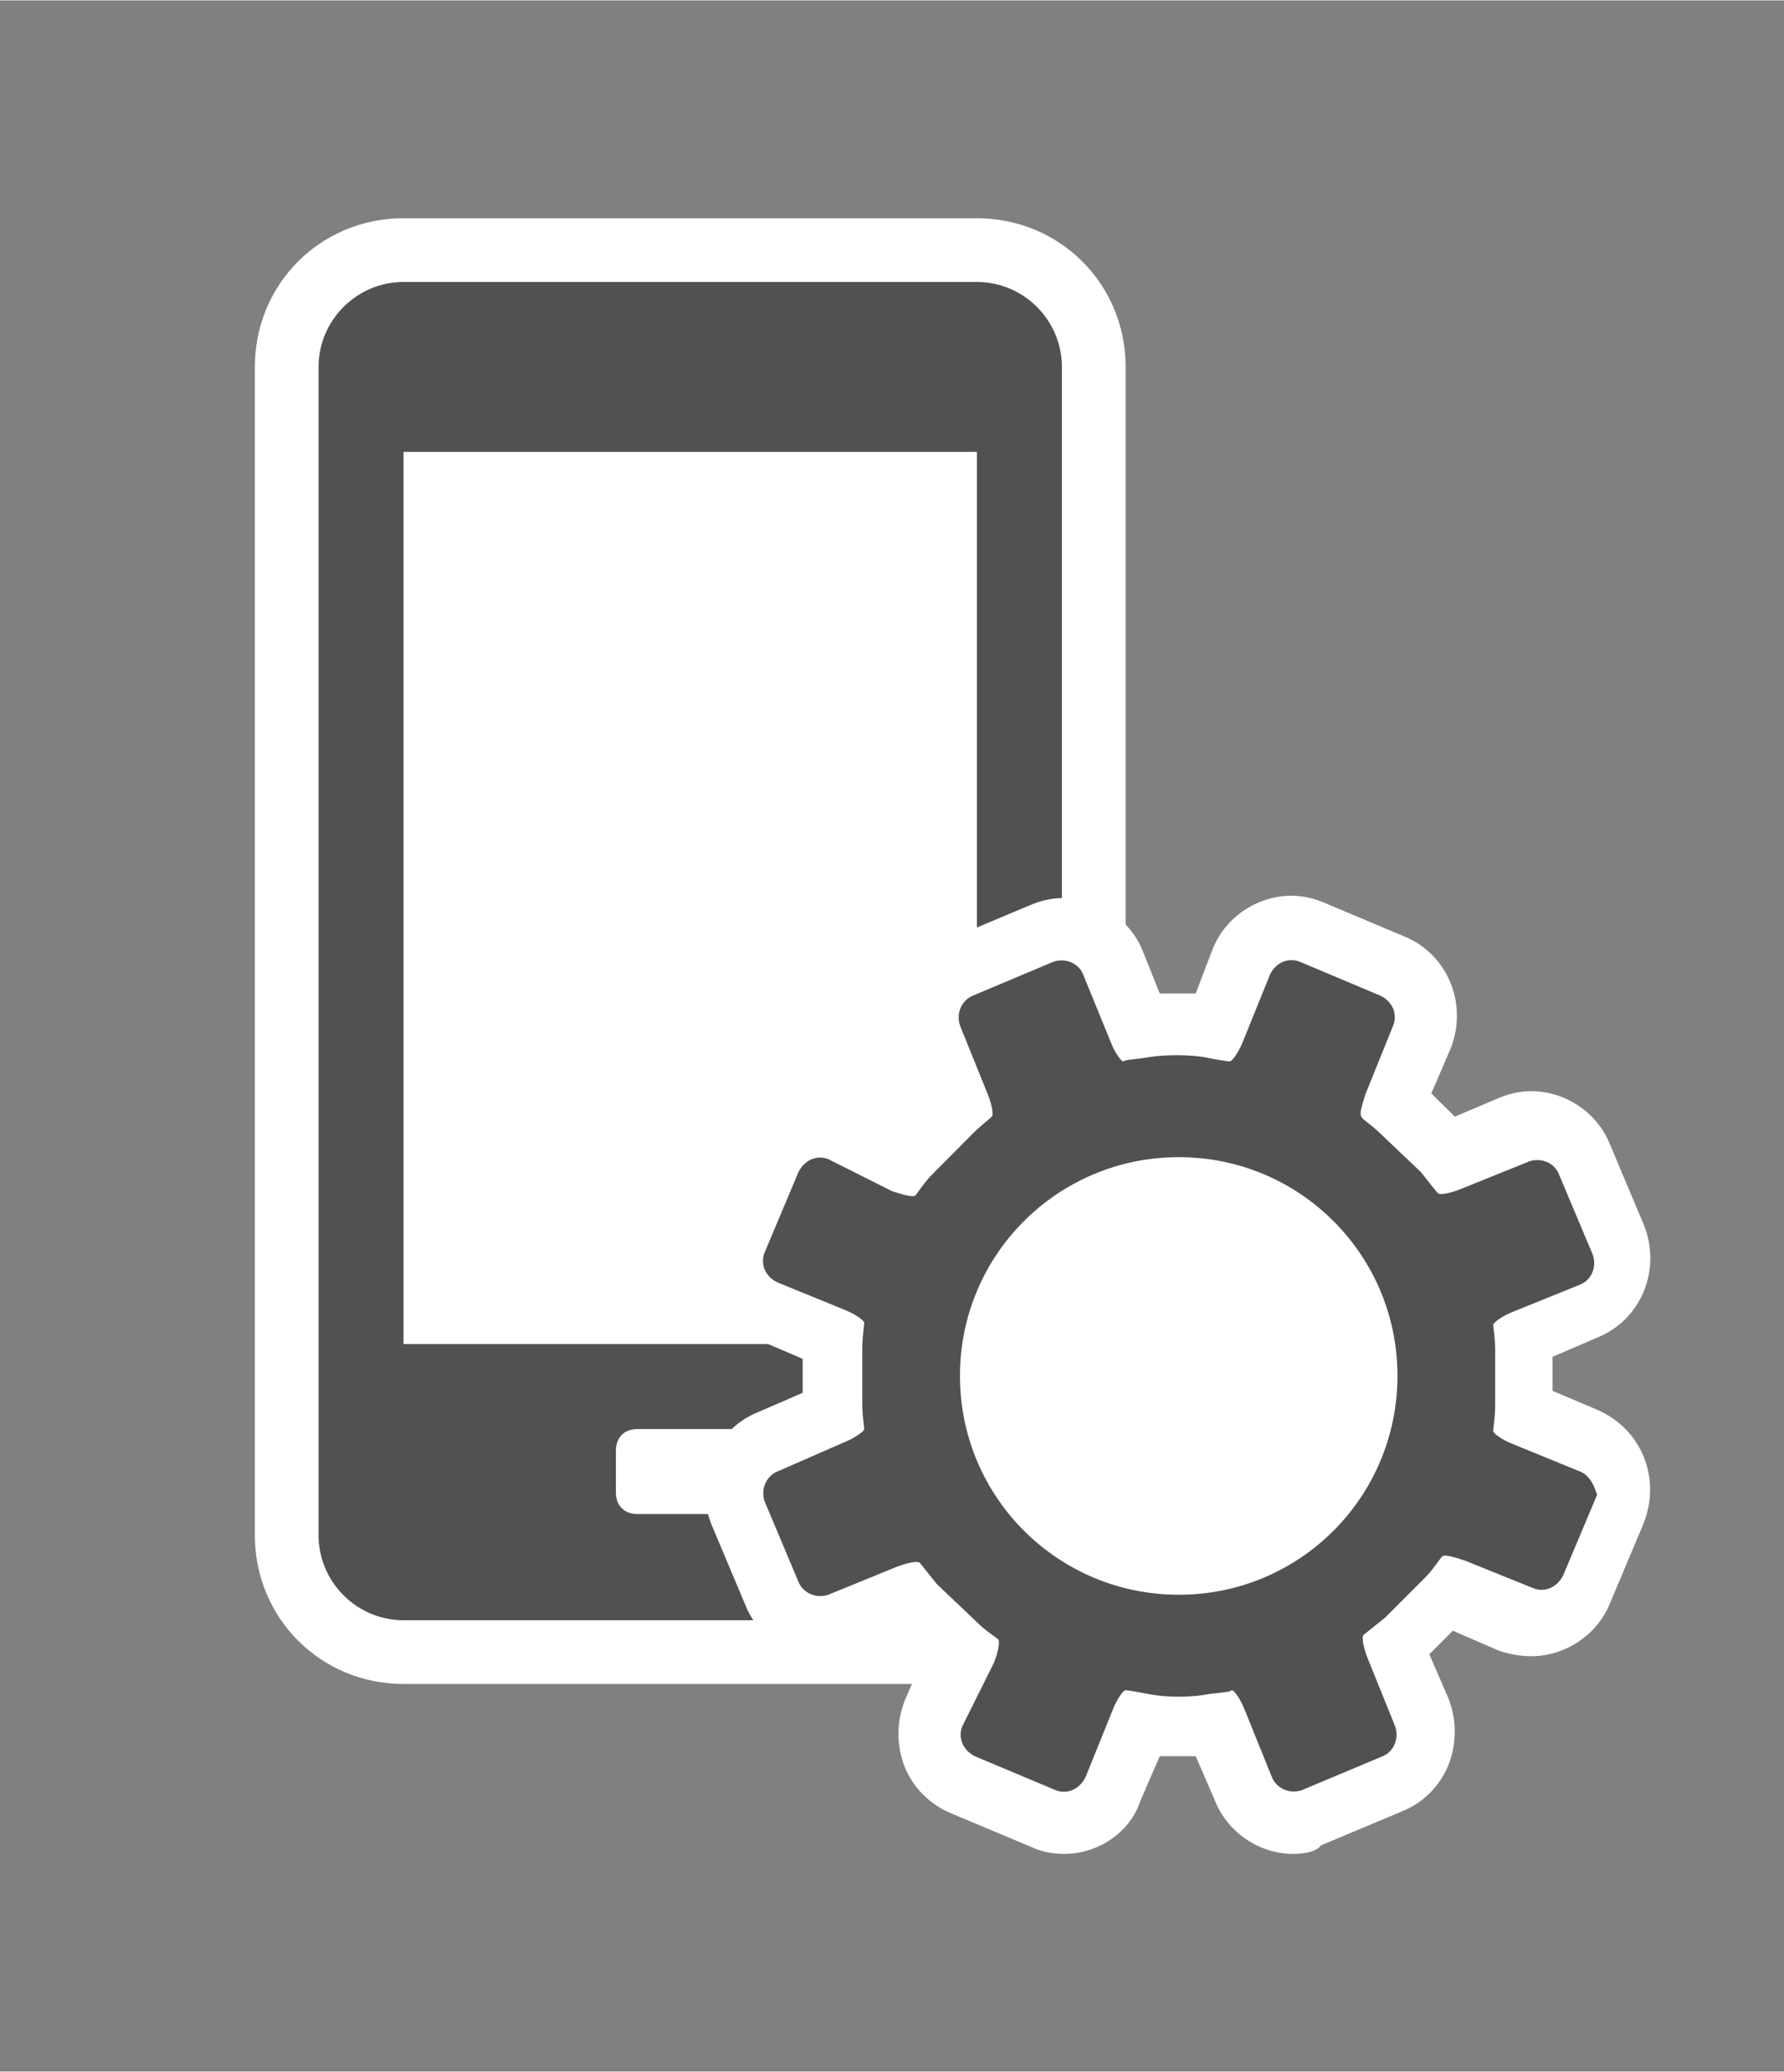 <?xml version="1.0" encoding="UTF-8" standalone="no"?>
<!DOCTYPE svg PUBLIC "-//W3C//DTD SVG 1.1//EN" "http://www.w3.org/Graphics/SVG/1.1/DTD/svg11.dtd">
<!-- Generated by Microsoft Visio, SVG Export Mobility Service.svg Page-1 -->
<svg xmlns="http://www.w3.org/2000/svg" xmlns:xlink="http://www.w3.org/1999/xlink" xmlns:ev="http://www.w3.org/2001/xml-events"
		xmlns:v="http://schemas.microsoft.com/visio/2003/SVGExtensions/" width="0.875in" height="1.016in" viewBox="0 0 63 73.125"
		xml:space="preserve" color-interpolation-filters="sRGB" class="st3">
	<rect x="0" y="0" width="63" height="73.125" fill="#808080" stroke="none"/>
	<v:documentProperties v:langID="4108" v:metric="true" v:viewMarkup="false"/>

	<style type="text/css">
	<![CDATA[
		.st1 {fill:#ffffff;stroke:none;stroke-linecap:butt;stroke-width:0.75}
		.st2 {fill:#515150;stroke:none;stroke-linecap:butt;stroke-width:0.75}
		.st3 {fill:none;fill-rule:evenodd;font-size:12px;overflow:visible;stroke-linecap:square;stroke-miterlimit:3}
	]]>
	</style>

	<g v:mID="0" v:index="1" v:groupContext="foregroundPage">
		<title>Page-1</title>
		<v:pageProperties v:drawingScale="0.0393701" v:pageScale="0.0393701" v:drawingUnits="24" v:shadowOffsetX="8.50394"
				v:shadowOffsetY="-8.50394"/>
		<v:layer v:name="symbols" v:index="0"/>
		<g id="group181-1" transform="translate(9,-7.688)" v:mID="181" v:groupContext="group" v:layerMember="0">
			<title>Mobility Service</title>
			<g id="group182-2" transform="translate(0,-6)" v:mID="182" v:groupContext="group" v:layerMember="0">
				<title>Sheet.182</title>
				<g id="shape183-3" v:mID="183" v:groupContext="shape" v:layerMember="0">
					<title>Sheet.183</title>
					<path d="M5.25 73.13 C2.32 73.13 0 70.8 0 67.88 L0 26.63 C0 23.7 2.32 21.38 5.25 21.38 L25.5 21.38 C28.42 21.38
								 30.75 23.7 30.75 26.63 L30.75 67.88 C30.75 70.8 28.42 73.13 25.5 73.13 L5.25 73.13 Z" class="st1"/>
				</g>
				<g id="shape184-5" v:mID="184" v:groupContext="shape" v:layerMember="0" transform="translate(2.25,-2.25)">
					<title>Sheet.184</title>
					<path d="M23.25 25.88 L3 25.88 C1.35 25.88 0 27.23 0 28.88 L0 70.13 C0 71.78 1.35 73.13 3 73.13 L23.25 73.13
								 C24.9 73.13 26.25 71.78 26.25 70.13 L26.25 28.88 C26.25 27.23 24.9 25.88 23.25 25.88 ZM15.75 68.63
								 C15.75 69.08 15.45 69.38 15 69.38 L11.25 69.38 C10.8 69.38 10.5 69.08 10.5 68.63 L10.5 67.13 C10.5
								 66.68 10.8 66.38 11.25 66.38 L15 66.38 C15.45 66.38 15.75 66.68 15.75 67.13 L15.75 68.63 ZM23.25
								 63.38 L3 63.38 L3 31.88 L23.25 31.88 L23.25 63.38 Z" class="st2"/>
				</g>
			</g>
			<g id="group185-7" transform="translate(15.825,2.84217E-13)" v:mID="185" v:groupContext="group" v:layerMember="0">
				<title>Sheet.185</title>
				<g id="shape186-8" v:mID="186" v:groupContext="shape" v:layerMember="0">
					<title>Sheet.186</title>
					<path d="M20.85 73.13 C19.65 73.13 18.53 72.38 18.08 71.25 L17.4 69.68 C17.25 69.68 17.02 69.68 16.8 69.68 C16.57
								 69.68 16.35 69.68 16.13 69.68 L15.45 71.25 C15.08 72.38 13.95 73.13 12.75 73.13 C12.38 73.13 11.93
								 73.05 11.63 72.9 L8.77 71.7 C8.03 71.4 7.42 70.8 7.12 70.05 C6.83 69.3 6.83 68.48 7.12 67.73 L7.8
								 66.15 L6.97 65.33 L5.4 66 C5.03 66.15 4.65 66.23 4.28 66.23 C3.08 66.23 1.95 65.48 1.5 64.35 L0.3
								 61.5 C0 60.75 -0 59.93 0.3 59.18 C0.6 58.43 1.2 57.83 1.95 57.53 L3.52 56.85 L3.52 55.65 L1.95 54.98
								 C1.2 54.68 0.6 54.08 0.3 53.33 C0 52.58 -0 51.75 0.3 51 L1.5 48.15 C1.95 47.03 3.08 46.28 4.28 46.28
								 C4.65 46.28 5.03 46.35 5.4 46.5 L6.97 47.18 L7.8 46.35 L7.12 44.78 C6.83 44.03 6.83 43.2 7.12 42.45
								 C7.42 41.7 8.03 41.1 8.77 40.8 L11.63 39.6 C12 39.45 12.38 39.38 12.75 39.38 C13.95 39.38 15.08
								 40.13 15.53 41.25 L16.13 42.75 C16.28 42.75 16.5 42.75 16.73 42.75 C16.95 42.75 17.18 42.75 17.4
								 42.75 L18 41.18 C18.45 40.05 19.58 39.3 20.78 39.3 C21.15 39.3 21.53 39.38 21.9 39.53 L24.75 40.73
								 C25.5 41.03 26.1 41.63 26.4 42.38 C26.7 43.13 26.7 43.95 26.4 44.7 L25.72 46.28 L26.55 47.1 L28.13
								 46.43 C28.5 46.28 28.88 46.2 29.25 46.2 C30.45 46.2 31.58 46.95 32.03 48.08 L33.23 50.93 C33.53
								 51.68 33.53 52.5 33.23 53.25 C32.93 54 32.33 54.6 31.58 54.9 L30 55.58 L30 56.78 L31.58 57.45 C33.15
								 58.13 33.83 59.85 33.23 61.43 L32.03 64.28 C31.58 65.4 30.45 66.15 29.25 66.15 C28.88 66.15 28.43
								 66.08 28.05 65.93 L26.48 65.25 L25.65 66.08 L26.33 67.65 C26.62 68.4 26.62 69.23 26.33 69.98 C26.03
								 70.73 25.43 71.33 24.68 71.63 L21.82 72.83 C21.68 73.05 21.23 73.13 20.85 73.13 Z" class="st1"/>
				</g>
				<g id="shape187-10" v:mID="187" v:groupContext="shape" v:layerMember="0" transform="translate(2.025,-2.1)">
					<title>Sheet.187</title>
					<path d="M28.95 61.73 L26.55 60.75 C26.18 60.6 25.88 60.38 25.88 60.3 C25.88 60.23 25.95 59.78 25.95 59.4 L25.95
								 57.45 C25.95 57 25.88 56.63 25.88 56.55 C25.88 56.48 26.18 56.25 26.55 56.1 L28.95 55.13 C29.33
								 54.98 29.55 54.53 29.4 54.08 L28.2 51.23 C28.05 50.85 27.6 50.63 27.15 50.78 L24.75 51.75 C24.38
								 51.9 24 51.98 23.93 51.9 C23.85 51.83 23.63 51.53 23.32 51.15 L21.9 49.8 C21.6 49.5 21.23 49.28
								 21.23 49.2 C21.15 49.13 21.23 48.83 21.38 48.38 L22.35 45.98 C22.5 45.6 22.35 45.15 21.9 44.93 L19.05
								 43.73 C18.67 43.58 18.22 43.73 18 44.18 L17.03 46.58 C16.88 46.95 16.65 47.25 16.58 47.25 C16.5
								 47.25 16.05 47.18 15.68 47.1 C15.68 47.1 15.3 47.03 14.7 47.03 C14.1 47.03 13.72 47.1 13.72 47.1
								 C13.27 47.18 12.9 47.18 12.82 47.25 C12.75 47.25 12.52 46.95 12.38 46.58 L11.4 44.18 C11.25 43.8
								 10.8 43.58 10.35 43.73 L7.5 44.93 C7.13 45.08 6.9 45.53 7.05 45.98 L8.02 48.38 C8.17 48.75 8.25
								 49.13 8.17 49.2 C8.1 49.28 7.8 49.5 7.5 49.8 L6.08 51.23 C5.78 51.53 5.55 51.9 5.48 51.98 C5.4 52.05
								 5.1 51.98 4.65 51.83 L2.4 50.7 C2.03 50.55 1.58 50.7 1.35 51.15 L0.15 54 C0 54.38 0.15 54.83 0.6
								 55.05 L3 56.03 C3.37 56.18 3.67 56.4 3.67 56.48 C3.67 56.55 3.6 57 3.6 57.38 L3.6 59.33 C3.6 59.78
								 3.67 60.15 3.67 60.23 C3.67 60.3 3.37 60.53 3 60.68 L0.6 61.73 C0.23 61.88 0 62.33 0.15 62.78 L1.35
								 65.63 C1.5 66 1.95 66.23 2.4 66.08 L4.8 65.1 C5.18 64.95 5.55 64.88 5.63 64.95 C5.7 65.03 5.93 65.33
								 6.23 65.7 L7.65 67.05 C7.95 67.35 8.32 67.58 8.4 67.65 C8.47 67.73 8.4 68.1 8.25 68.48 L7.13 70.73
								 C6.98 71.1 7.13 71.55 7.57 71.78 L10.43 72.98 C10.8 73.13 11.25 72.98 11.48 72.53 L12.45 70.13 C12.6
								 69.75 12.82 69.45 12.9 69.45 C12.97 69.45 13.42 69.53 13.8 69.6 C13.8 69.6 14.18 69.68 14.78 69.68
								 C15.38 69.68 15.75 69.6 15.75 69.6 C16.2 69.53 16.58 69.53 16.65 69.45 C16.73 69.45 16.95 69.75
								 17.1 70.13 L18.07 72.53 C18.22 72.9 18.67 73.13 19.12 72.98 L21.98 71.78 C22.35 71.63 22.57 71.18
								 22.42 70.73 L21.45 68.33 C21.3 67.95 21.23 67.58 21.3 67.5 C21.38 67.43 21.68 67.2 22.05 66.9 L23.47
								 65.48 C23.77 65.18 24 64.8 24.08 64.73 C24.15 64.65 24.45 64.73 24.9 64.88 L27.3 65.85 C27.67 66
								 28.12 65.85 28.35 65.4 L29.55 62.55 C29.48 62.33 29.33 61.88 28.95 61.73 ZM14.78 66.08 C10.5 66.08
								 7.05 62.63 7.05 58.35 C7.05 54.08 10.5 50.63 14.78 50.63 C19.05 50.63 22.5 54.08 22.5 58.35 C22.5
								 62.63 19.05 66.08 14.78 66.08 Z" class="st2"/>
				</g>
			</g>
		</g>
	</g>
</svg>
